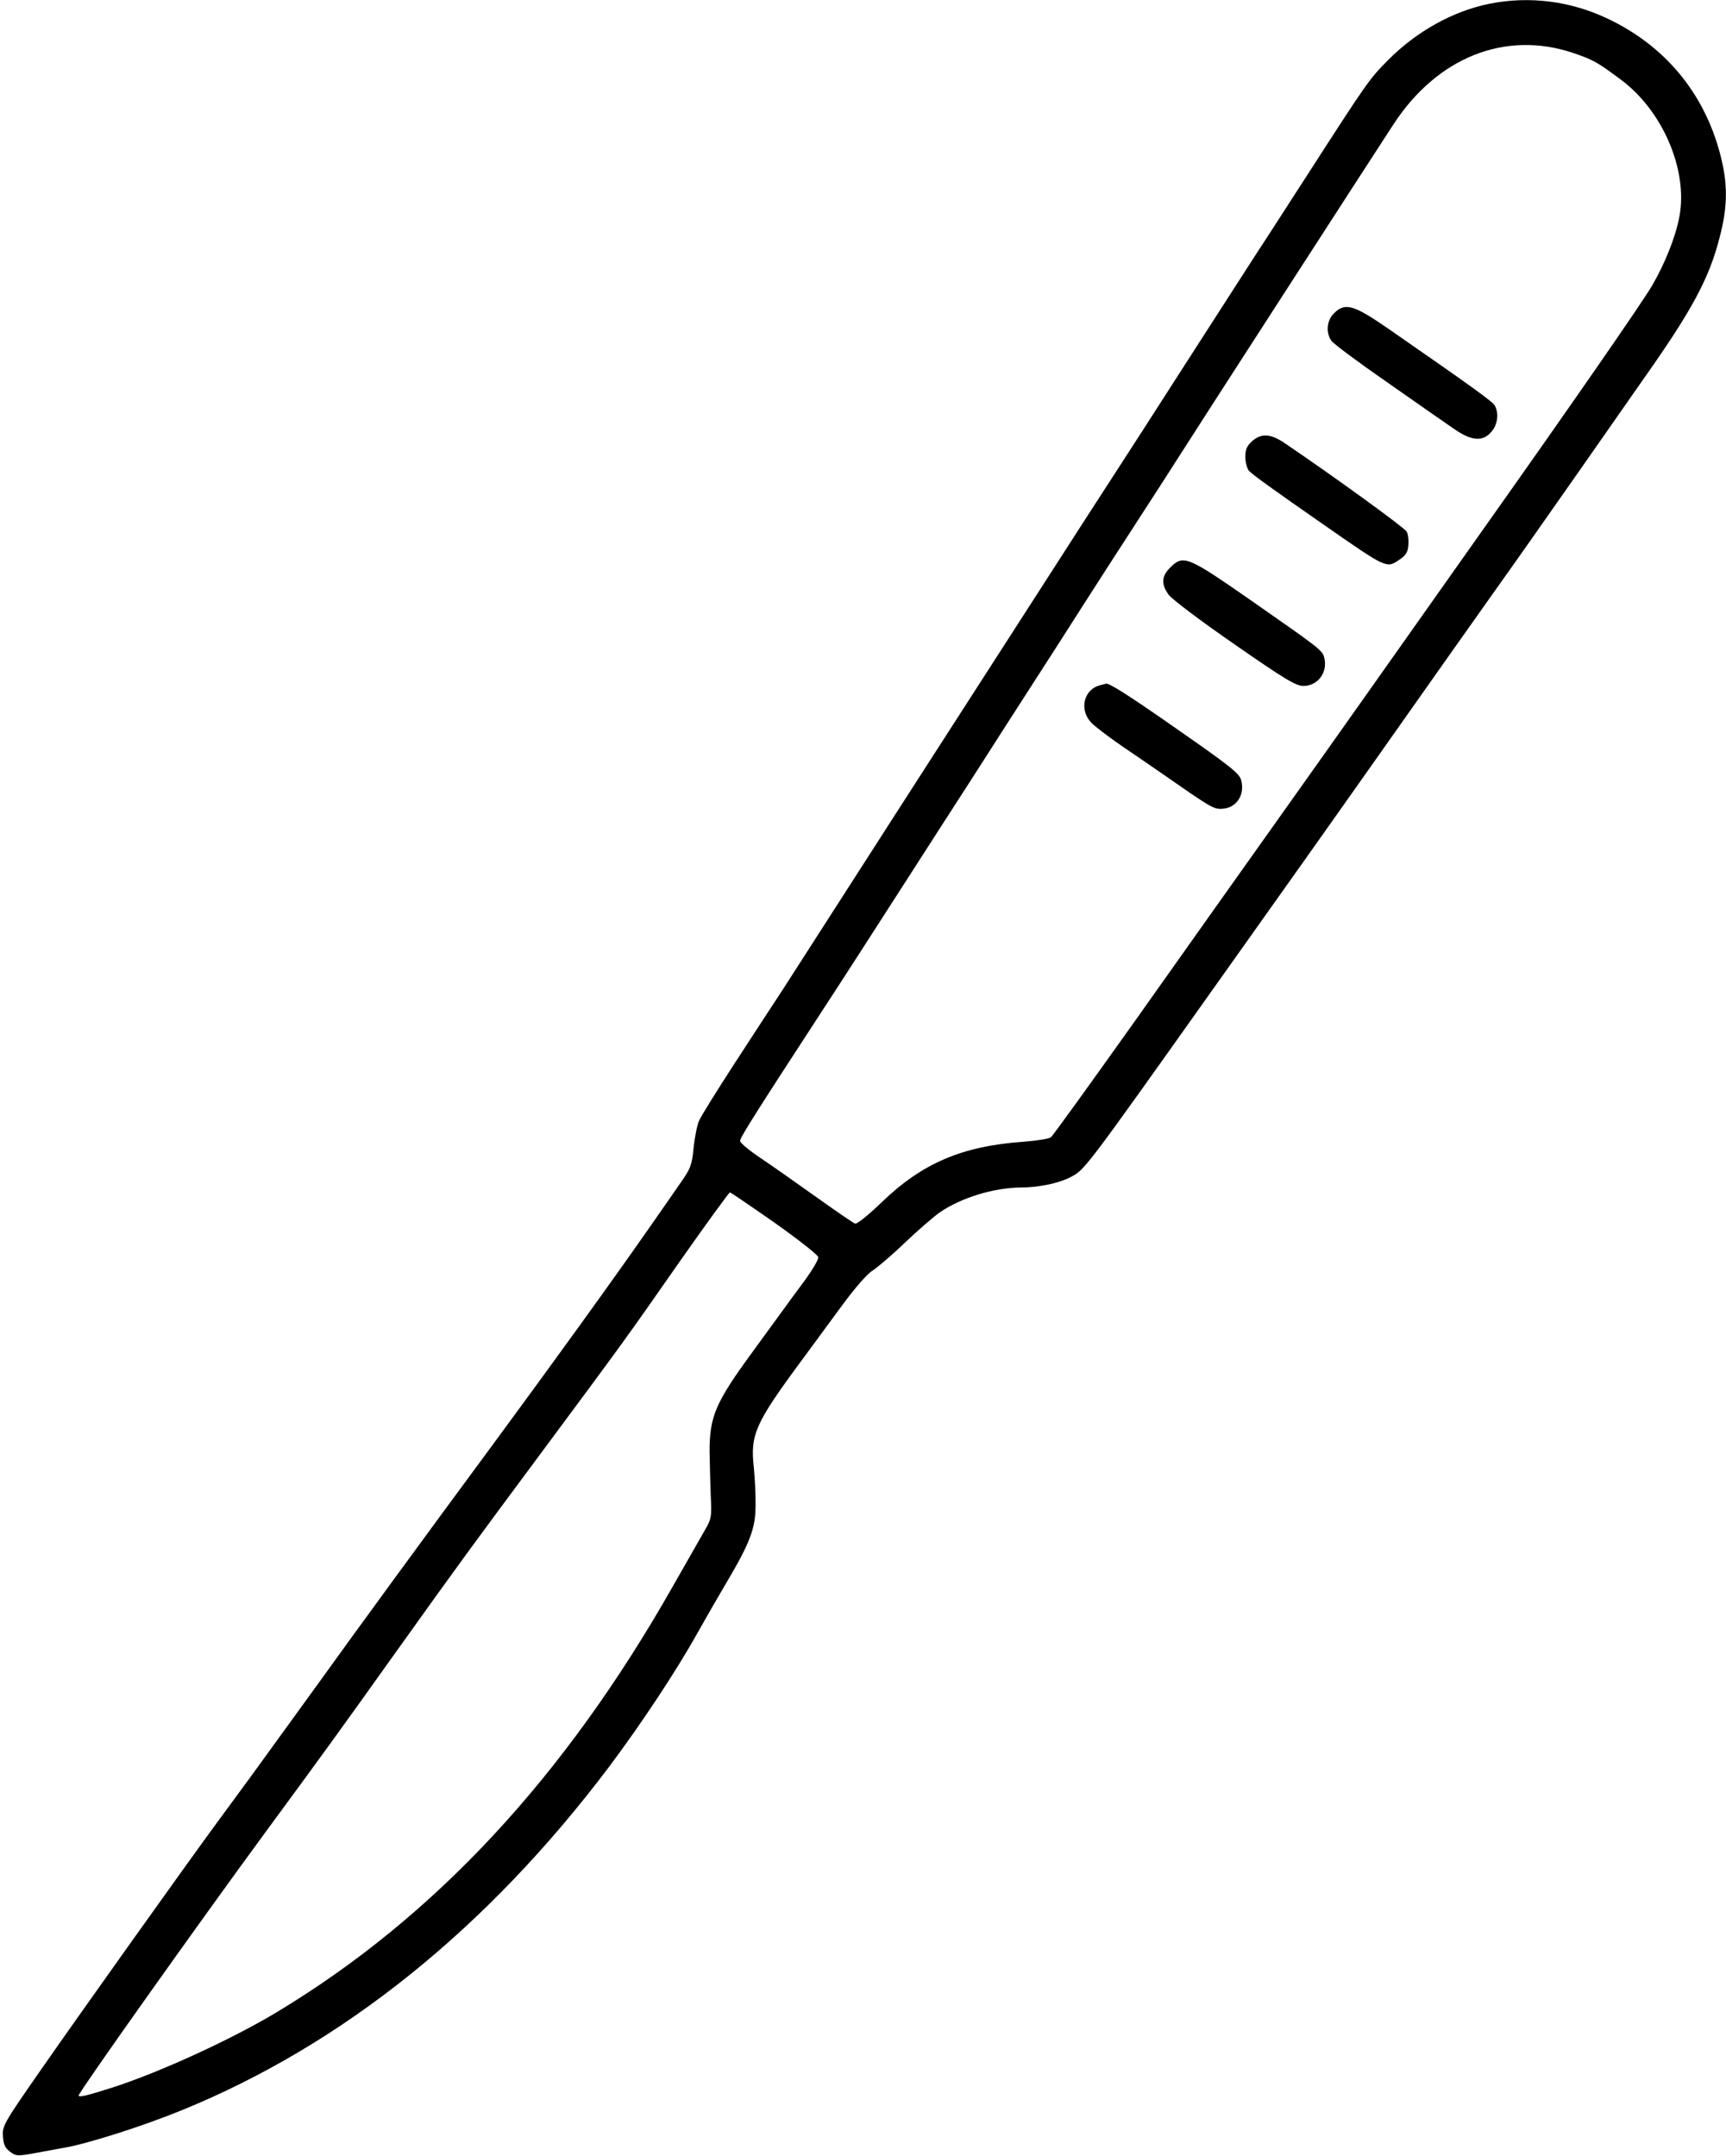 <?xml version="1.0" standalone="no"?>
<!DOCTYPE svg PUBLIC "-//W3C//DTD SVG 20010904//EN"
 "http://www.w3.org/TR/2001/REC-SVG-20010904/DTD/svg10.dtd">
<svg version="1.0" xmlns="http://www.w3.org/2000/svg"
 width="702pt" height="877pt" viewBox="0 0 702 877"
 preserveAspectRatio="xMidYMid meet">
<g transform="translate(0,877) scale(0.1,-0.1)"
fill="#000000" stroke="none">
<path d="M6059 8755 c-149 -30 -297 -112 -414 -230 -76 -77 -82 -85 -330 -470
-92 -143 -191 -296 -220 -340 -28 -44 -149 -231 -267 -415 -118 -184 -250
-389 -293 -455 -43 -66 -92 -142 -110 -170 -60 -93 -630 -979 -737 -1145 -98
-153 -340 -529 -503 -783 -39 -59 -128 -196 -199 -305 -70 -108 -135 -212
-143 -231 -8 -19 -18 -69 -22 -111 -7 -70 -13 -84 -53 -141 -24 -35 -82 -118
-128 -184 -152 -218 -392 -550 -635 -880 -276 -374 -556 -757 -716 -980 -107
-148 -231 -319 -274 -378 -44 -60 -102 -139 -130 -177 -135 -184 -561 -782
-709 -995 -161 -231 -167 -241 -164 -284 2 -34 9 -48 29 -63 24 -18 29 -19
110 -4 46 9 95 17 109 20 95 16 321 88 480 153 656 268 1241 739 1736 1395
129 172 272 387 359 543 37 66 92 161 121 210 94 159 117 219 117 310 1 44 -3
114 -7 156 -15 133 5 179 191 431 43 58 118 160 167 227 52 71 103 130 125
143 20 13 79 63 131 113 52 50 117 106 144 125 87 59 218 99 328 100 71 0 152
17 198 40 63 33 47 11 600 790 326 459 408 574 740 1045 139 198 313 443 385
545 73 102 231 327 352 500 121 173 239 342 262 375 194 275 263 404 305 569
34 129 34 221 1 344 -66 246 -224 436 -456 546 -151 72 -318 93 -480 61z m338
-200 c83 -28 100 -38 194 -108 171 -126 274 -367 240 -555 -15 -84 -60 -196
-113 -286 -42 -71 -323 -477 -687 -991 -112 -159 -259 -366 -325 -460 -66 -93
-266 -377 -446 -630 -180 -253 -472 -665 -649 -915 -178 -250 -329 -460 -337
-466 -8 -6 -58 -14 -112 -18 -250 -18 -412 -87 -579 -249 -51 -49 -98 -87
-105 -84 -7 2 -78 51 -158 108 -80 57 -182 129 -227 159 -45 30 -82 61 -83 69
0 14 58 106 335 531 74 113 220 340 326 505 106 165 232 361 280 435 47 74
205 320 350 545 144 226 299 466 344 535 45 69 110 170 145 225 63 100 791
1227 878 1360 178 272 454 382 729 290z m-3247 -4758 c96 -68 176 -131 178
-140 2 -9 -23 -51 -54 -94 -32 -43 -74 -100 -94 -128 -20 -27 -73 -100 -118
-162 -153 -209 -176 -264 -176 -408 1 -55 3 -138 5 -185 4 -77 2 -89 -22 -130
-14 -25 -74 -130 -134 -235 -440 -775 -967 -1342 -1607 -1728 -182 -110 -476
-245 -668 -307 -110 -35 -140 -42 -140 -33 1 14 478 687 765 1078 233 317 276
376 525 725 260 364 308 429 587 805 343 462 350 472 567 783 109 155 201 282
205 282 3 0 85 -56 181 -123z"/>
<path d="M5425 7495 c-29 -28 -33 -79 -10 -111 8 -12 110 -88 227 -169 117
-82 239 -167 271 -189 72 -50 118 -54 153 -12 25 28 31 74 14 106 -9 16 -80
68 -432 312 -143 99 -178 109 -223 63z"/>
<path d="M5093 6976 c-21 -19 -28 -33 -28 -64 0 -22 7 -47 14 -56 12 -15 109
-84 306 -221 257 -179 254 -177 306 -142 27 18 35 31 37 59 2 21 -1 46 -7 56
-9 16 -297 225 -495 359 -57 39 -95 42 -133 9z"/>
<path d="M4759 6461 c-35 -35 -37 -67 -6 -110 12 -17 132 -108 267 -201 204
-142 251 -170 281 -170 59 0 100 55 85 115 -8 30 -14 35 -301 235 -256 178
-272 185 -326 131z"/>
<path d="M4475 5983 c-67 -16 -87 -99 -37 -152 15 -16 72 -59 127 -97 55 -37
129 -88 165 -113 188 -131 204 -141 235 -141 61 0 100 54 83 117 -7 27 -45 57
-253 202 -207 145 -288 196 -298 190 -1 -1 -11 -3 -22 -6z"/>
</g>
</svg>
